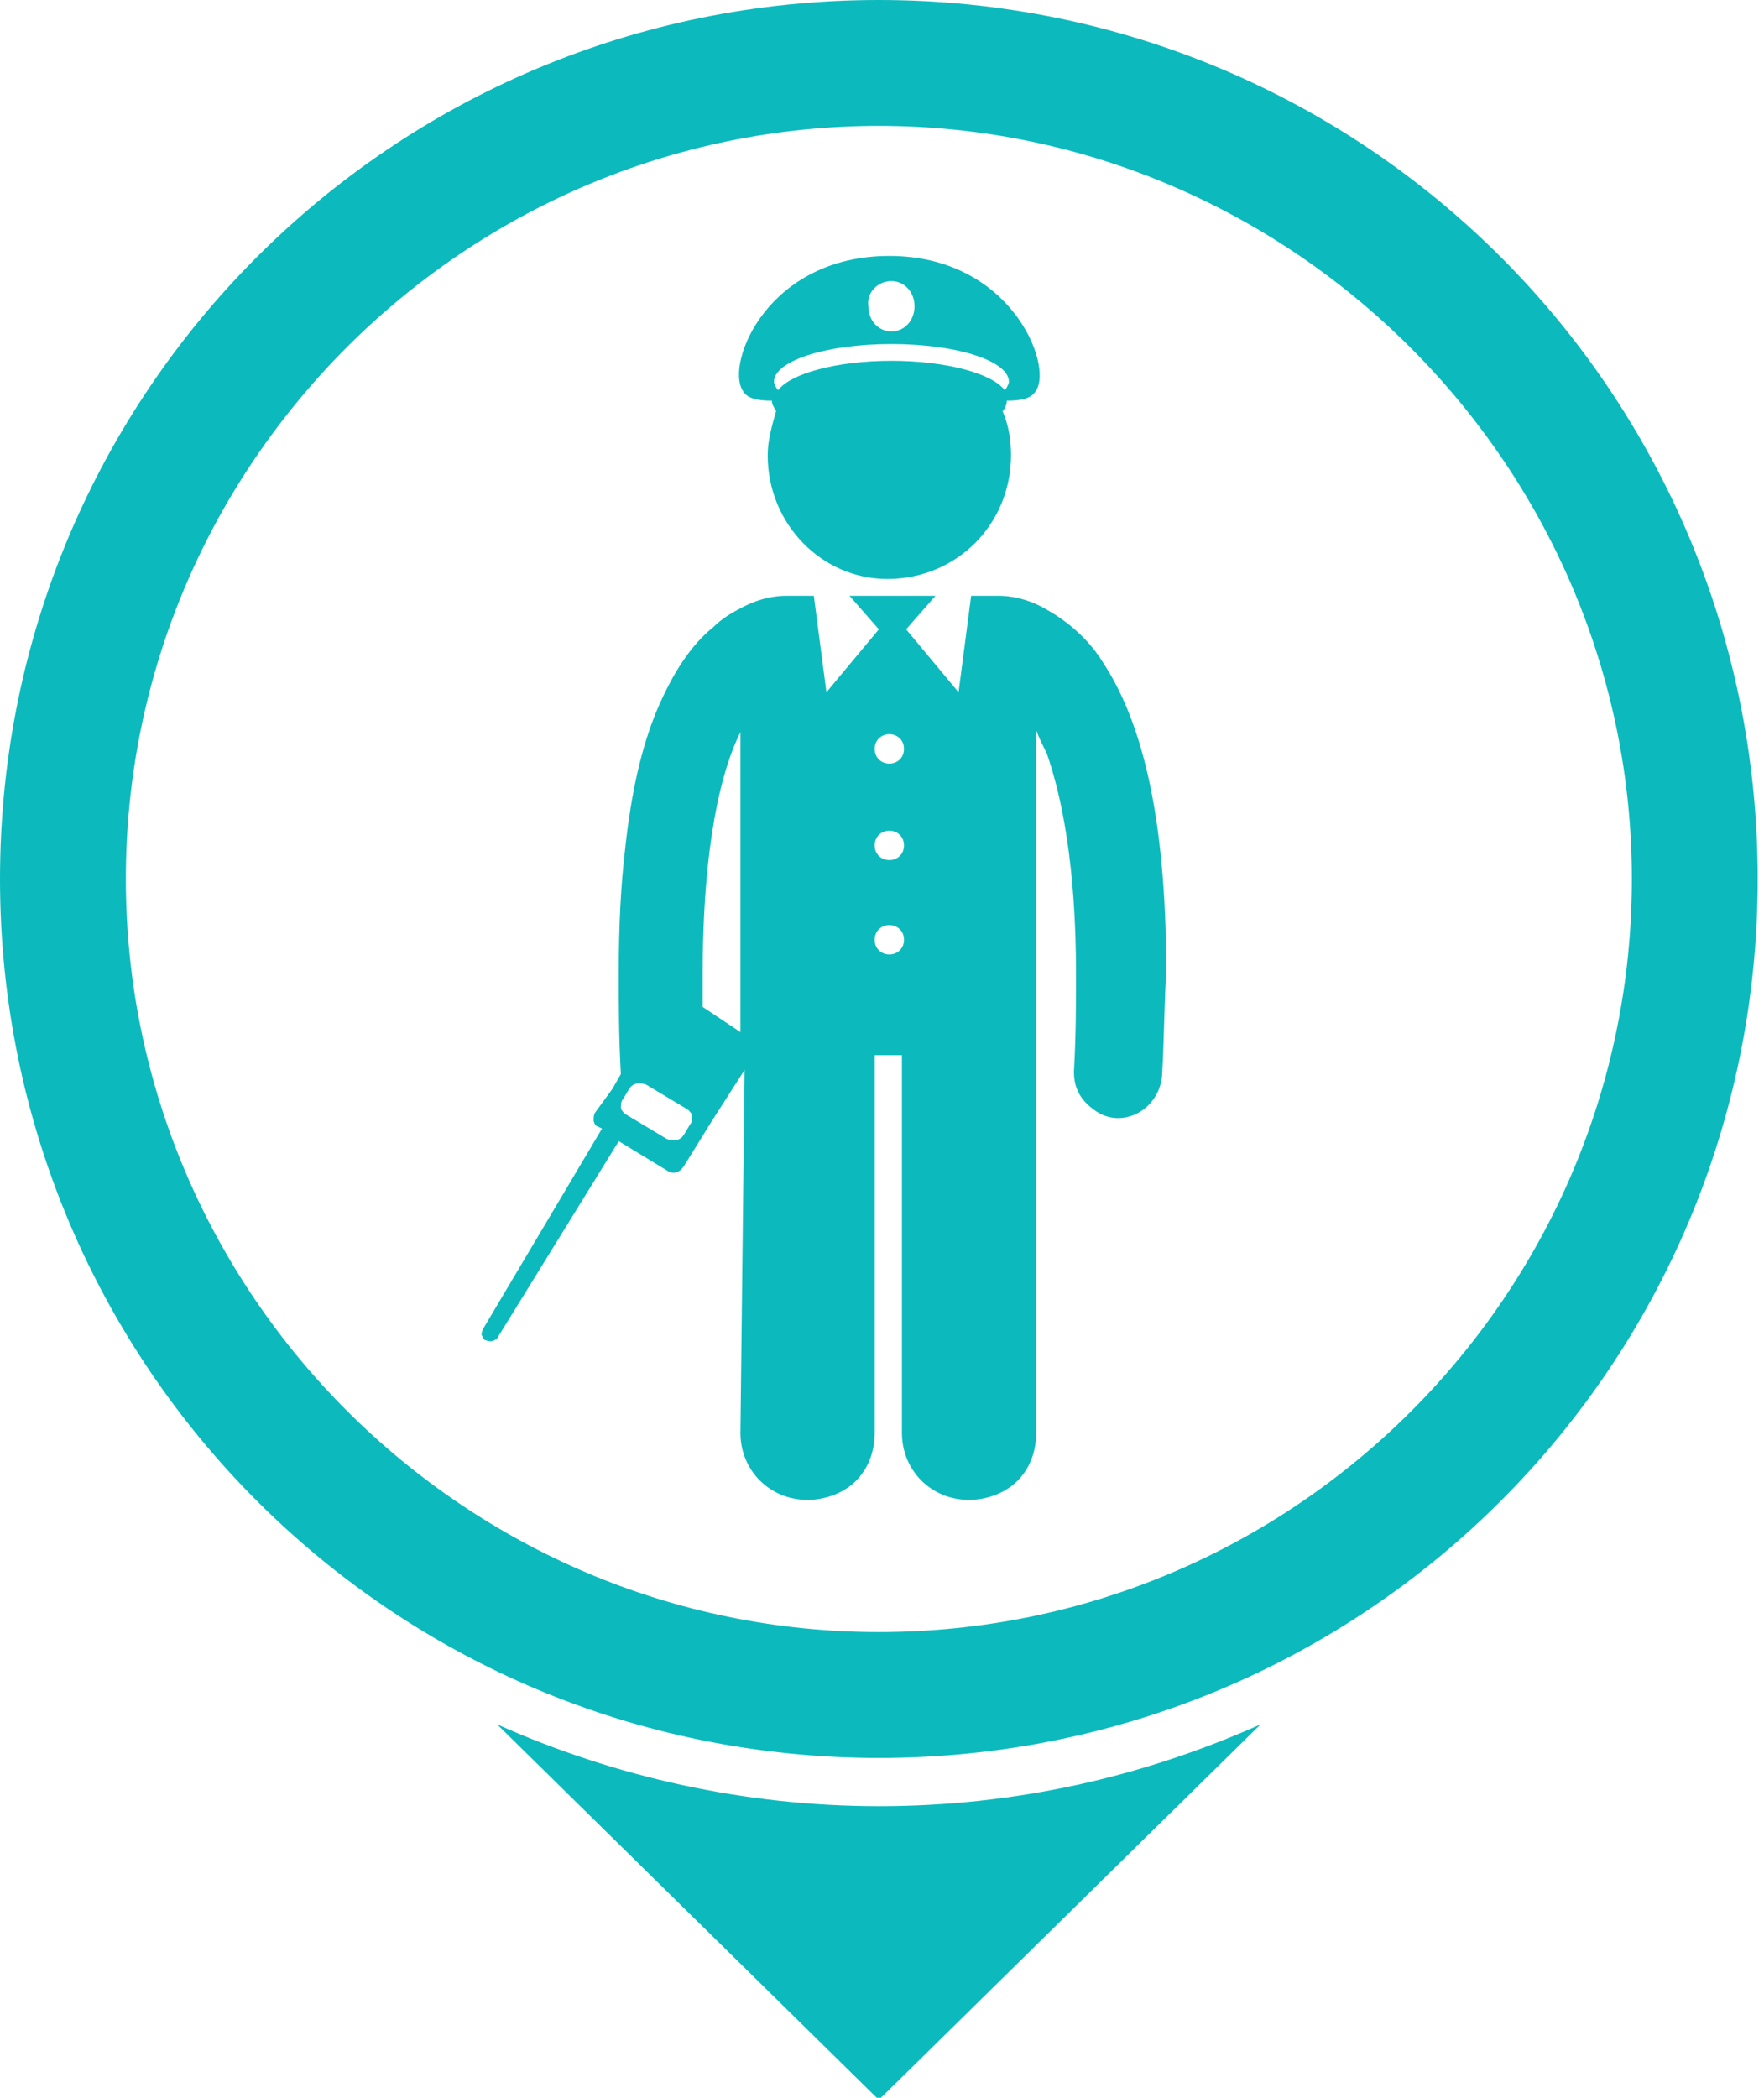 <?xml version="1.0" encoding="utf-8"?>
<!-- Generator: Adobe Illustrator 22.0.0, SVG Export Plug-In . SVG Version: 6.00 Build 0)  -->
<svg version="1.1" id="图层_1" xmlns="http://www.w3.org/2000/svg" xmlns:xlink="http://www.w3.org/1999/xlink" x="0px" y="0px"
	 viewBox="0 0 84.1 100" style="enable-background:new 0 0 84.1 100;" xml:space="preserve">
<style type="text/css">
	.st0{fill:#0CBABD;}
</style>
<path class="st0" d="M41.9,86.1c-6.4,0-12.6-1.4-18.2-3.9l18.2,17.9l18.2-17.9C54.5,84.7,48.4,86.1,41.9,86.1"/>
<path class="st0" d="M41.9,0C18.7,0,0,18.7,0,41.9s18.7,41.9,41.9,41.9s41.9-18.7,41.9-41.9S65.1,0,41.9,0z M41.9,77.8
	C22.2,77.8,6,61.7,6,41.9S22.2,6,41.9,6s35.9,16.2,35.9,35.9C77.8,61.7,61.7,77.8,41.9,77.8L41.9,77.8z"/>
<path class="st0" d="M33.5,48c0-0.5,0-1,0-1.5c0-6.3,0.9-9.8,1.8-11.6v14.3L33.5,48z M32.6,54.1c-0.2,0.3-0.5,0.3-0.8,0.2l-2-1.2
	c-0.1-0.1-0.2-0.2-0.2-0.3c0-0.1,0-0.3,0.1-0.4l0.3-0.5c0.2-0.3,0.5-0.3,0.8-0.2l2,1.2c0.1,0.1,0.2,0.2,0.2,0.3c0,0.1,0,0.3-0.1,0.4
	L32.6,54.1z M43.1,44.8c0,0.4-0.3,0.7-0.7,0.7s-0.7-0.3-0.7-0.7c0-0.4,0.3-0.7,0.7-0.7C42.8,44.1,43.1,44.4,43.1,44.8z M43.1,40.3
	c0,0.4-0.3,0.7-0.7,0.7s-0.7-0.3-0.7-0.7c0-0.4,0.3-0.7,0.7-0.7S43.1,39.9,43.1,40.3z M43.1,35.7c0,0.4-0.3,0.7-0.7,0.7
	s-0.7-0.3-0.7-0.7c0-0.4,0.3-0.7,0.7-0.7S43.1,35.3,43.1,35.7z M35.3,68.3c0,1.8,1.4,3.2,3.2,3.2c0.8,0,1.7-0.3,2.3-0.9
	s0.9-1.4,0.9-2.3v-18H43v18c0,1.8,1.4,3.2,3.2,3.2c0.8,0,1.7-0.3,2.3-0.9s0.9-1.4,0.9-2.3V34.8c0.1,0.3,0.3,0.7,0.5,1.1
	c0.7,2,1.4,5.3,1.4,10.5c0,1.4,0,3-0.1,4.7c0,0.6,0.2,1.1,0.6,1.5c0.4,0.4,0.9,0.7,1.5,0.7c1.1,0,2-0.9,2.1-2c0.1-1.6,0.1-3.3,0.2-5
	c0-7.8-1.3-12.1-3-14.7c-0.8-1.3-1.9-2.1-2.8-2.6c-0.9-0.5-1.7-0.6-2.2-0.6c-0.2,0-0.3,0-0.4,0h-0.9l-0.6,4.6l-2.5-3l1.4-1.6h-4.1
	l1.4,1.6l-2.5,3l-0.6-4.6h-0.9c-0.1,0-0.2,0-0.4,0c-0.5,0-1.3,0.1-2.2,0.6c-0.4,0.2-0.9,0.5-1.3,0.9c-1,0.8-1.9,2.1-2.7,4
	c-0.7,1.7-1.2,3.8-1.5,6.6c-0.2,1.7-0.3,3.6-0.3,5.9c0,1.5,0,3,0.1,4.8l-0.4,0.7L28.4,53c-0.1,0.1-0.1,0.3-0.1,0.4
	c0,0.1,0.1,0.3,0.2,0.3l0.2,0.1L23,63.4c0,0.1-0.1,0.2,0,0.3c0,0.1,0.1,0.2,0.2,0.2c0.2,0.1,0.4,0,0.5-0.1l5.8-9.4l2.3,1.4
	c0.3,0.2,0.6,0.1,0.8-0.2l1.3-2.1l1.6-2.5L35.3,68.3L35.3,68.3z M42.5,16.4c3.1,0,5.6,0.8,5.6,1.8c0,0.1-0.1,0.3-0.2,0.4
	c-0.6-0.8-2.8-1.4-5.4-1.4c-2.6,0-4.8,0.6-5.4,1.4c-0.1-0.1-0.2-0.3-0.2-0.4C36.9,17.2,39.4,16.4,42.5,16.4 M42.5,13.4
	c0.6,0,1.1,0.5,1.1,1.2c0,0.7-0.5,1.2-1.1,1.2s-1.1-0.5-1.1-1.2C41.3,14,41.8,13.4,42.5,13.4 M48.2,21.7c0-0.7-0.1-1.4-0.4-2.1
	c0.1-0.1,0.2-0.3,0.2-0.5c0.7,0,1.2-0.1,1.4-0.5c0.8-1.2-1.2-6.4-7-6.4s-7.8,5.1-7,6.4c0.2,0.4,0.7,0.5,1.4,0.5
	c0,0.2,0.1,0.3,0.2,0.5c-0.2,0.7-0.4,1.4-0.4,2.1c0,3.3,2.6,5.9,5.7,5.9C45.6,27.6,48.2,25,48.2,21.7"/>
</svg>
